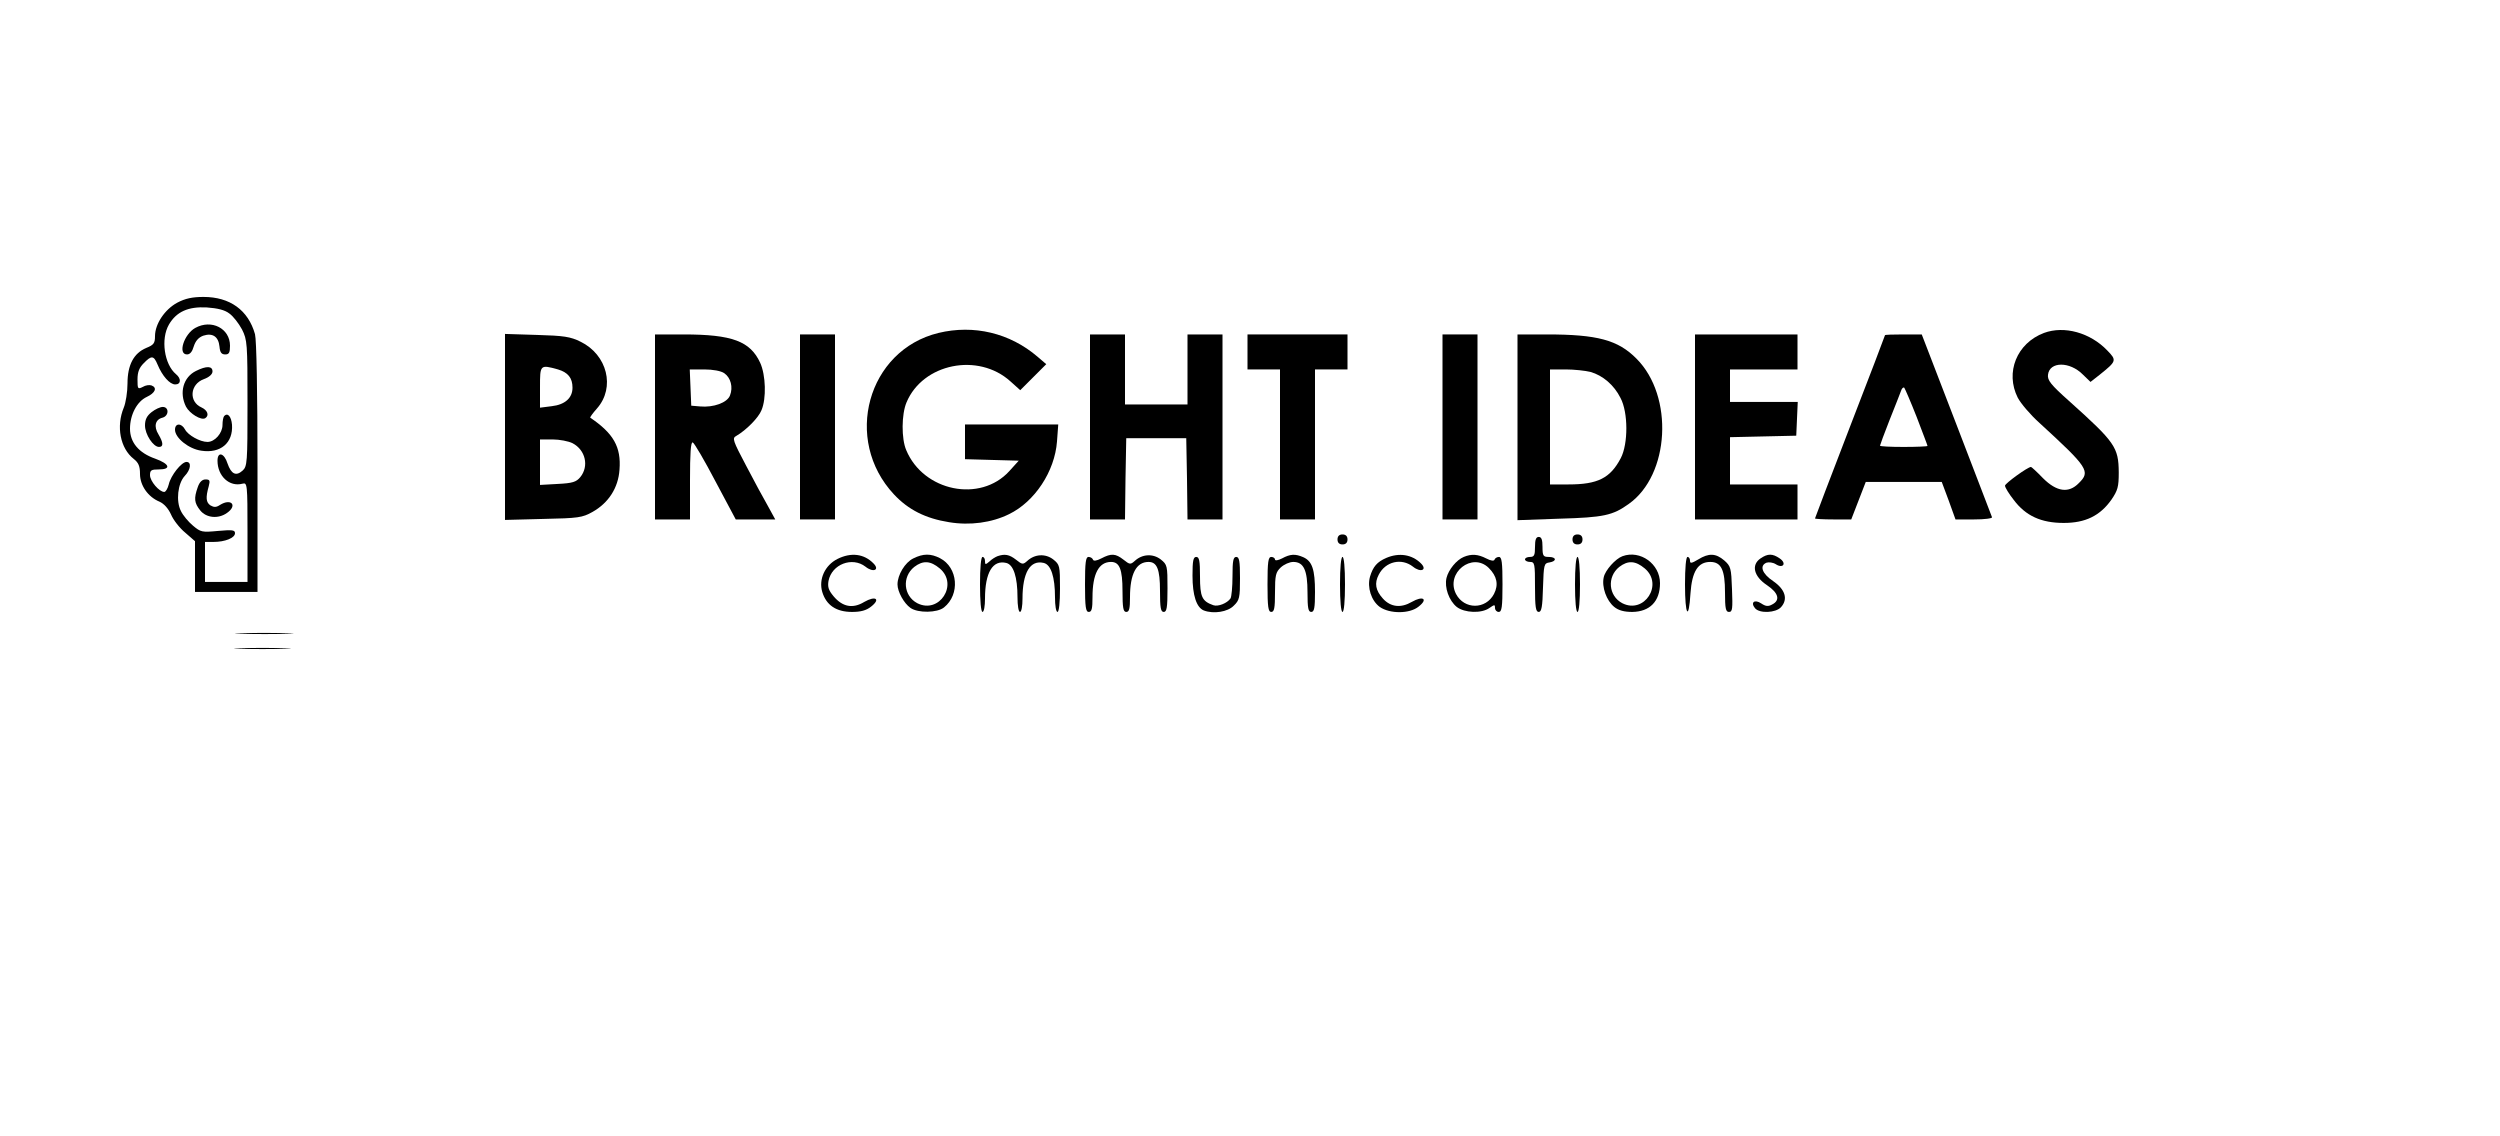 <svg width="220" height="100" viewBox="0 100 1000 31" fill="none" xmlns="http://www.w3.org/2000/svg">

<g transform="translate(0,153) scale(0.1,-0.1)"
fill="#000000" stroke="none">
<path d="M709 1437 c-50 -27 -89 -85 -89 -134 0 -28 -5 -35 -35 -47 -50 -21
-75 -68 -75 -142 0 -34 -7 -78 -15 -97 -31 -75 -14 -163 40 -205 19 -15 25
-29 25 -60 0 -46 32 -92 78 -111 18 -8 35 -27 46 -51 9 -22 35 -55 57 -73 l39
-34 0 -101 0 -102 125 0 125 0 0 498 c0 302 -4 511 -10 533 -27 96 -100 149
-206 149 -44 0 -73 -6 -105 -23z m208 -43 c16 -11 38 -40 51 -64 21 -42 22
-55 22 -296 0 -237 -1 -252 -20 -269 -26 -23 -45 -14 -60 29 -13 42 -40 49
-40 11 0 -62 48 -106 100 -92 19 5 20 0 20 -194 l0 -199 -85 0 -85 0 0 80 0
80 34 0 c46 0 86 16 86 35 0 13 -11 14 -68 9 -64 -6 -69 -5 -100 21 -18 15
-40 41 -48 58 -21 40 -13 111 15 141 24 25 28 56 7 56 -20 0 -63 -54 -71 -90
-4 -16 -12 -30 -18 -30 -20 0 -57 43 -57 67 0 20 5 23 35 23 51 0 44 22 -14
43 -66 23 -101 65 -101 120 0 56 28 109 67 127 34 16 43 37 19 46 -8 3 -24 1
-35 -6 -20 -10 -21 -8 -21 30 0 30 7 47 25 65 31 32 40 31 55 -5 19 -46 49
-80 71 -80 23 0 25 23 3 41 -47 39 -62 141 -28 199 30 51 77 72 151 68 43 -3
72 -10 90 -24z"/>
<path d="M781 1336 c-45 -25 -71 -106 -33 -106 12 0 21 11 27 32 7 22 19 36
38 43 37 12 61 -3 65 -44 2 -23 8 -31 23 -31 15 0 19 7 19 35 0 69 -74 107
-139 71z"/>
<path d="M784 1164 c-51 -25 -68 -87 -40 -143 15 -28 61 -56 77 -46 17 11 9
32 -15 43 -52 23 -46 93 9 113 22 8 35 20 35 31 0 22 -24 23 -66 2z"/>
<path d="M606 999 c-19 -15 -26 -30 -26 -53 0 -36 33 -86 56 -86 18 0 18 16
-2 50 -20 32 -13 60 16 67 26 7 27 43 1 43 -10 0 -30 -9 -45 -21z"/>
<path d="M897 984 c-4 -4 -7 -20 -7 -36 0 -33 -31 -68 -60 -68 -30 0 -78 27
-90 50 -14 26 -40 26 -40 -1 0 -33 55 -77 105 -84 77 -12 128 31 123 104 -3
33 -17 49 -31 35z"/>
<path d="M791 699 c-16 -45 -14 -63 10 -93 24 -30 72 -35 107 -10 43 30 17 60
-28 32 -15 -10 -24 -10 -38 -2 -18 12 -20 31 -7 77 6 23 4 27 -13 27 -13 0
-24 -10 -31 -31z"/>
<path d="M3754 1316 c-284 -69 -383 -427 -178 -646 57 -61 126 -96 220 -111
84 -14 171 -2 240 32 103 50 183 171 192 291 l5 68 -187 0 -186 0 0 -70 0 -69
107 -3 108 -3 -38 -42 c-116 -127 -343 -81 -412 84 -20 46 -19 144 1 191 65
156 287 201 416 84 l39 -35 52 52 52 52 -35 30 c-111 95 -255 129 -396 95z"/>
<path d="M8176 1316 c-109 -41 -156 -158 -105 -259 12 -23 51 -69 88 -102 194
-178 204 -193 156 -240 -40 -41 -88 -35 -143 20 -24 25 -46 45 -48 45 -13 0
-104 -66 -104 -75 0 -7 16 -33 35 -57 48 -64 110 -92 200 -92 86 0 144 28 190
92 26 38 30 52 30 110 -1 101 -14 120 -199 286 -73 65 -87 83 -84 105 6 53 87
54 140 0 l30 -29 37 29 c67 54 69 57 30 97 -68 71 -172 100 -253 70z"/>
<path d="M2020 940 l0 -372 153 4 c140 3 156 5 197 28 64 36 103 96 108 169 7
91 -24 145 -117 208 -2 1 10 18 27 37 74 84 41 215 -66 267 -40 20 -67 24
-174 27 l-128 4 0 -372z m212 230 c40 -12 58 -34 58 -73 0 -41 -30 -68 -83
-74 l-47 -6 0 82 c0 90 0 91 72 71z m58 -295 c52 -27 67 -92 31 -136 -16 -19
-30 -24 -90 -27 l-71 -4 0 91 0 91 50 0 c28 0 64 -7 80 -15z"/>
<path d="M2620 940 l0 -370 70 0 70 0 0 156 c0 108 3 155 11 152 6 -2 47 -72
91 -156 l81 -152 79 0 79 0 -29 53 c-16 28 -56 101 -87 161 -54 102 -57 111
-40 120 41 24 89 73 101 103 20 47 17 140 -5 189 -40 87 -112 114 -307 114
l-114 0 0 -370z m277 215 c26 -18 36 -56 23 -89 -11 -29 -66 -49 -120 -44
l-35 3 -3 73 -3 72 58 0 c35 0 67 -6 80 -15z"/>
<path d="M3200 940 l0 -370 70 0 70 0 0 370 0 370 -70 0 -70 0 0 -370z"/>
<path d="M4360 940 l0 -370 70 0 70 0 2 163 3 162 120 0 120 0 3 -162 2 -163
70 0 70 0 0 370 0 370 -70 0 -70 0 0 -140 0 -140 -125 0 -125 0 0 140 0 140
-70 0 -70 0 0 -370z"/>
<path d="M4990 1240 l0 -70 65 0 65 0 0 -300 0 -300 70 0 70 0 0 300 0 300 65
0 65 0 0 70 0 70 -200 0 -200 0 0 -70z"/>
<path d="M5770 940 l0 -370 70 0 70 0 0 370 0 370 -70 0 -70 0 0 -370z"/>
<path d="M6070 939 l0 -372 168 6 c177 5 213 13 277 59 164 116 181 431 31
581 -74 75 -157 97 -358 97 l-118 0 0 -371z m292 221 c49 -14 94 -52 120 -104
31 -58 31 -184 1 -241 -42 -80 -92 -105 -209 -105 l-74 0 0 230 0 230 63 0
c34 0 79 -5 99 -10z"/>
<path d="M6780 940 l0 -370 205 0 205 0 0 70 0 70 -135 0 -135 0 0 95 0 94
133 3 132 3 3 68 3 67 -136 0 -135 0 0 65 0 65 135 0 135 0 0 70 0 70 -205 0
-205 0 0 -370z"/>
<path d="M7540 1307 c0 -2 -63 -167 -140 -366 -77 -200 -140 -365 -140 -367 0
-2 33 -4 73 -4 l72 0 29 75 29 75 152 0 152 0 28 -75 27 -75 75 0 c41 0 73 4
71 9 -1 4 -66 171 -142 370 l-139 361 -74 0 c-40 0 -73 -1 -73 -3z m127 -328
c23 -61 43 -112 43 -115 0 -2 -43 -4 -95 -4 -52 0 -95 2 -95 5 0 2 17 49 38
102 22 54 42 107 46 117 3 10 9 16 13 13 3 -4 26 -57 50 -118z"/>
<path d="M5350 490 c0 -13 7 -20 20 -20 13 0 20 7 20 20 0 13 -7 20 -20 20
-13 0 -20 -7 -20 -20z"/>
<path d="M6290 490 c0 -13 7 -20 20 -20 13 0 20 7 20 20 0 13 -7 20 -20 20
-13 0 -20 -7 -20 -20z"/>
<path d="M6140 460 c0 -33 -3 -40 -20 -40 -11 0 -20 -4 -20 -10 0 -5 9 -10 20
-10 19 0 20 -7 20 -100 0 -81 3 -100 15 -100 11 0 15 20 17 98 3 92 4 97 26
100 30 5 28 22 -3 22 -22 0 -25 4 -25 40 0 29 -4 40 -15 40 -11 0 -15 -11 -15
-40z"/>
<path d="M3350 412 c-50 -25 -76 -81 -61 -132 16 -53 56 -80 119 -80 35 0 57
6 76 21 40 31 18 45 -27 19 -46 -28 -87 -20 -123 23 -20 24 -24 37 -20 61 13
67 95 98 148 57 31 -25 58 -13 32 13 -38 39 -90 45 -144 18z"/>
<path d="M3653 414 c-33 -16 -63 -66 -63 -104 0 -29 26 -76 52 -94 30 -21 107
-20 134 2 65 52 56 160 -16 197 -37 19 -67 19 -107 -1z m106 -40 c76 -64 -2
-184 -90 -139 -55 29 -62 105 -12 145 35 27 65 25 102 -6z"/>
<path d="M3990 423 c-8 -3 -23 -12 -32 -21 -16 -14 -18 -13 -18 1 0 10 -4 17
-10 17 -6 0 -10 -43 -10 -110 0 -67 4 -110 10 -110 6 0 10 24 10 53 0 105 31
156 85 143 29 -7 45 -56 45 -138 0 -32 4 -58 10 -58 6 0 10 24 10 53 0 105 31
156 85 143 29 -7 45 -56 45 -138 0 -32 4 -58 10 -58 6 0 10 38 10 94 0 91 -1
95 -27 116 -31 24 -74 22 -104 -6 -17 -15 -20 -15 -45 5 -27 21 -45 24 -74 14z"/>
<path d="M4405 414 c-19 -10 -31 -11 -33 -5 -2 6 -10 11 -18 11 -11 0 -14 -22
-14 -110 0 -91 3 -110 15 -110 12 0 15 13 15 59 0 93 25 141 74 141 34 0 46
-29 46 -116 0 -68 3 -84 15 -84 12 0 15 13 15 59 0 93 25 141 74 141 34 0 46
-29 46 -116 0 -68 3 -84 15 -84 12 0 15 17 15 94 0 91 -1 95 -27 116 -31 24
-74 22 -104 -6 -17 -15 -20 -15 -45 5 -32 25 -49 26 -89 5z"/>
<path d="M5128 414 c-16 -8 -28 -10 -28 -4 0 5 -7 10 -15 10 -12 0 -15 -19
-15 -110 0 -91 3 -110 15 -110 12 0 15 15 15 78 0 69 3 81 23 100 13 12 35 22
50 22 42 0 57 -33 57 -122 0 -63 3 -78 15 -78 12 0 15 16 15 80 0 89 -11 123
-47 139 -32 14 -52 13 -85 -5z"/>
<path d="M5545 416 c-37 -16 -53 -35 -65 -75 -12 -43 5 -96 39 -121 40 -28
119 -28 155 1 40 31 18 45 -27 19 -43 -25 -84 -21 -115 13 -30 33 -35 62 -17
96 27 53 91 68 137 32 31 -25 58 -13 32 13 -36 36 -88 44 -139 22z"/>
<path d="M5855 420 c-29 -12 -61 -51 -69 -84 -9 -38 10 -91 41 -116 31 -24 99
-27 131 -4 20 14 22 14 22 0 0 -9 7 -16 15 -16 12 0 15 19 15 110 0 88 -3 110
-14 110 -8 0 -16 -5 -18 -11 -2 -6 -14 -5 -33 5 -33 17 -59 19 -90 6z m100
-44 c33 -33 40 -67 21 -104 -33 -63 -119 -63 -152 0 -43 84 65 169 131 104z"/>
<path d="M6490 423 c-28 -10 -69 -56 -75 -84 -9 -39 11 -94 42 -119 17 -14 40
-20 72 -20 70 1 111 42 111 115 0 77 -79 134 -150 108z m89 -49 c76 -64 -2
-184 -90 -139 -55 29 -62 105 -12 145 35 27 65 25 102 -6z"/>
<path d="M6793 410 c-27 -16 -33 -17 -33 -5 0 8 -4 15 -10 15 -6 0 -10 -43
-10 -110 0 -125 15 -148 22 -35 6 87 30 125 79 125 44 0 59 -32 59 -122 0 -65
3 -78 16 -78 14 0 15 13 12 91 -3 85 -5 92 -31 115 -34 29 -62 30 -104 4z"/>
<path d="M7042 414 c-38 -26 -27 -72 26 -107 46 -31 54 -60 21 -77 -16 -9 -26
-8 -44 4 -27 18 -44 4 -25 -19 18 -22 83 -19 104 4 29 32 17 71 -31 104 -45
30 -56 62 -27 74 9 3 26 1 37 -6 29 -19 45 3 16 23 -29 20 -48 20 -77 0z"/>
<path d="M4770 345 c0 -79 16 -127 45 -139 39 -15 96 -6 120 19 23 22 25 32
25 110 0 69 -3 85 -15 85 -12 0 -15 -15 -15 -77 0 -43 -4 -83 -8 -89 -13 -19
-50 -34 -69 -27 -45 16 -53 33 -53 115 0 63 -3 78 -15 78 -12 0 -15 -15 -15
-75z"/>
<path d="M5360 310 c0 -67 4 -110 10 -110 6 0 10 43 10 110 0 67 -4 110 -10
110 -6 0 -10 -43 -10 -110z"/>
<path d="M6300 310 c0 -67 4 -110 10 -110 6 0 10 43 10 110 0 67 -4 110 -10
110 -6 0 -10 -43 -10 -110z"/>
<path d="M963 113 c54 -2 139 -2 190 0 51 1 7 3 -98 3 -104 0 -146 -2 -92 -3z"/>
<path d="M957 53 c51 -2 135 -2 185 0 51 1 10 3 -92 3 -102 0 -143 -2 -93 -3z"/>
</g>
</svg>
